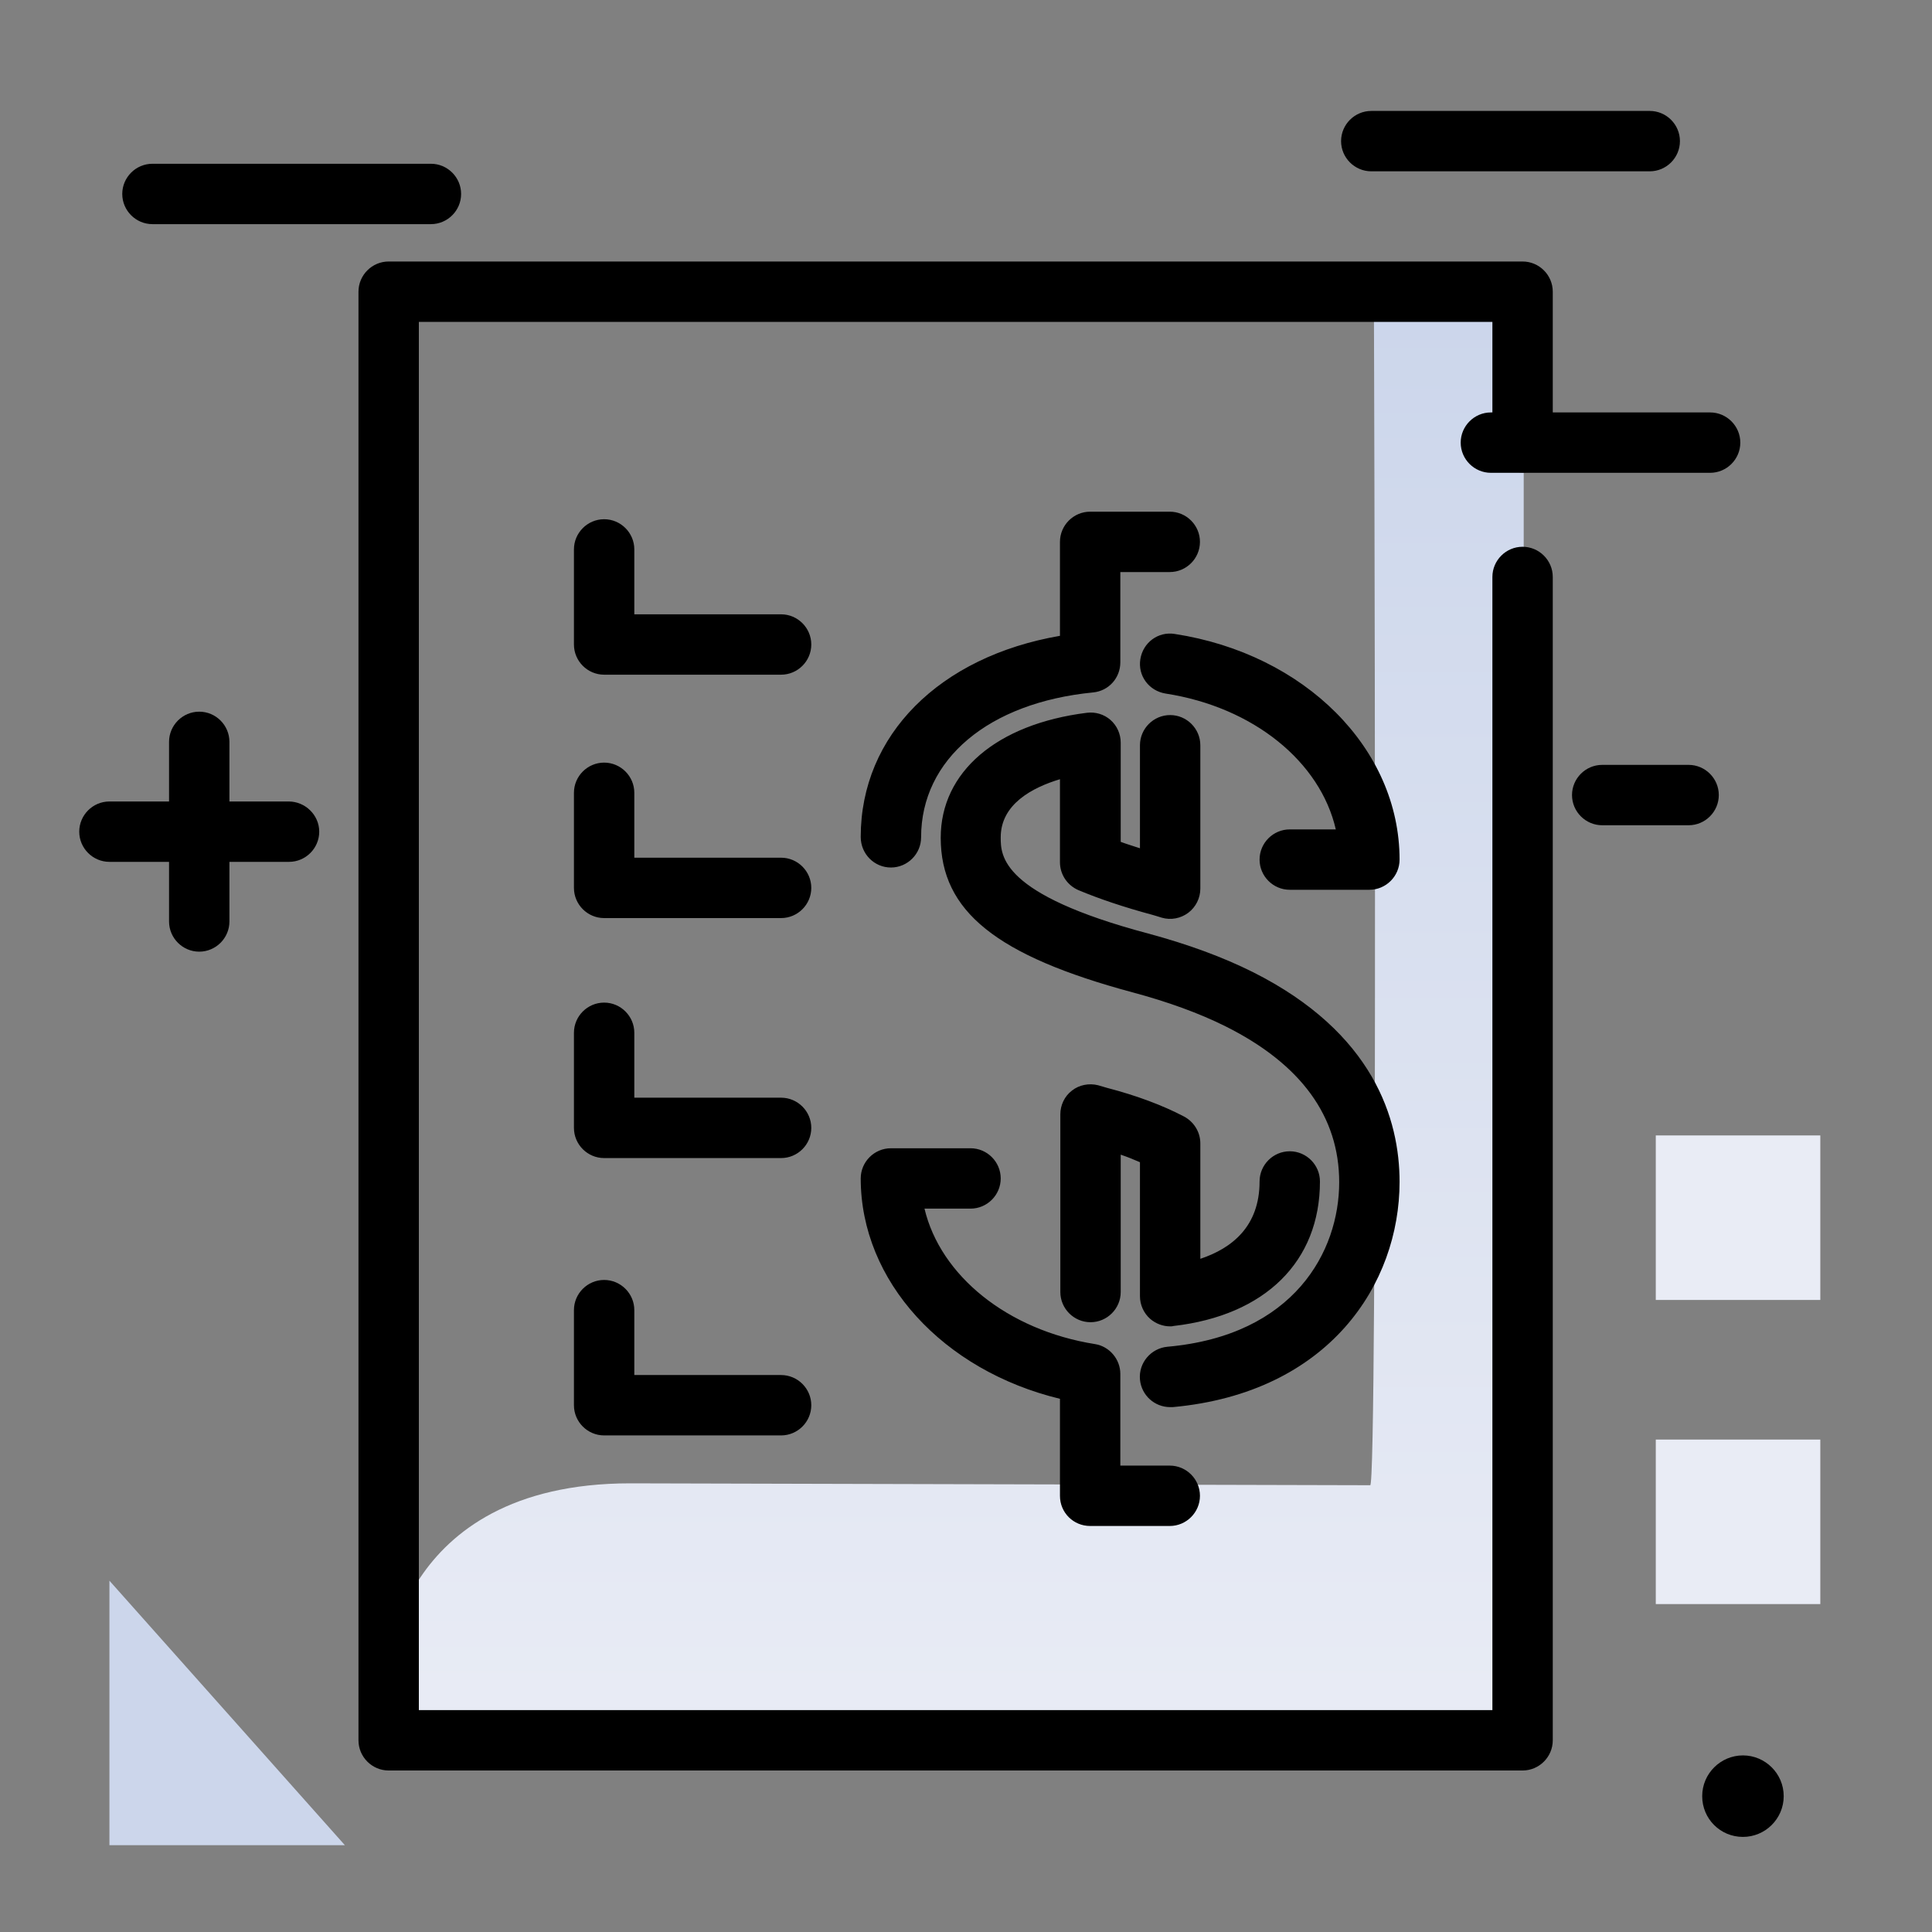 <svg version="1.1" id="Layer_1" xmlns="http://www.w3.org/2000/svg" xmlns:xlink="http://www.w3.org/1999/xlink" x="0px" y="0px" viewBox="0 0 512 512" enable-background="new 0 0 512 512" xml:space="preserve">
<rect x="0" y="0" width="512" height="512" fill="#808080" stroke="none"/>
<linearGradient id="SVGID_1_" gradientUnits="userSpaceOnUse" x1="253.416" y1="462.329" x2="253.416" y2="83.527" class="gradient-element">
	<stop offset="0" class="primary-color-gradient" style="stop-color: rgb(233, 236, 245)"></stop>
	<stop offset="1" class="secondary-color-gradient" style="stop-color: rgb(204, 214, 235)"></stop>
</linearGradient>
<path fill="url(#SVGID_1_)" d="M403.8,87.1v373.3H103v-21.4c0,5.4,1-45.9,64-45.9l196.1,0.5c2.1,2.1,1-313.3,1-313.2h31.4
	C400.1,80.3,403.8,83.3,403.8,87.1z"></path>
<path d="M395.5,117.2V85.3H111v45.6v322.3h284.5V152.9c0-4.4,3.6-8,8-8s8,3.6,8,8v308.3c0,4.4-3.6,8-8,8H103c-4.4,0-8-3.6-8-8V130.8
	V77.3c0-4.4,3.6-8,8-8h300.5c4.4,0,8,3.6,8,8v39.9c0,4.4-3.6,8-8,8S395.5,121.6,395.5,117.2z M207,162.8h-38.9v-17.2
	c0-4.4-3.6-8-8-8s-8,3.6-8,8v25.2c0,4.4,3.6,8,8,8H207c4.4,0,8-3.6,8-8S211.4,162.8,207,162.8z M207,227.3h-38.9v-17.2
	c0-4.4-3.6-8-8-8s-8,3.6-8,8v25.2c0,4.4,3.6,8,8,8H207c4.4,0,8-3.6,8-8S211.4,227.3,207,227.3z M207,290.9h-38.9v-17.2
	c0-4.4-3.6-8-8-8s-8,3.6-8,8v25.2c0,4.4,3.6,8,8,8H207c4.4,0,8-3.6,8-8S211.4,290.9,207,290.9z M160.1,339.2c-4.4,0-8,3.6-8,8v25.2
	c0,4.4,3.6,8,8,8H207c4.4,0,8-3.6,8-8s-3.6-8-8-8h-38.9v-17.2C168.1,342.8,164.5,339.2,160.1,339.2z M288.9,404.4h21.1
	c4.4,0,8-3.6,8-8s-3.6-8-8-8h-13.1v-24.3c0-3.9-2.9-7.3-6.7-7.9c-23.3-3.7-41-18.2-45.2-35.9h12.2c4.4,0,8-3.6,8-8s-3.6-8-8-8h-21.1
	c-4.4,0-8,3.6-8,8c0,27.2,21.8,50.9,52.8,58.4v25.7C280.9,400.9,284.5,404.4,288.9,404.4z M236.1,229.9c4.4,0,8-3.6,8-8
	c0-20.7,17.9-35.7,45.6-38.4c4.1-0.4,7.2-3.8,7.2-8v-23.9h13.1c4.4,0,8-3.6,8-8s-3.6-8-8-8h-21.1c-4.4,0-8,3.6-8,8v24.9
	c-31.9,5.5-52.8,26.3-52.8,53.3C228.1,226.3,231.7,229.9,236.1,229.9z M313.8,295.9c-5.7-3-12.7-5.6-20.4-7.6l-2.4-0.7
	c-2.4-0.6-5-0.1-6.9,1.4c-2,1.5-3.1,3.9-3.1,6.3v47.1c0,4.4,3.6,8,8,8s8-3.6,8-8v-36.4c1.8,0.6,3.5,1.3,5.1,2v35.5
	c0,2.3,1,4.5,2.7,6c1.5,1.3,3.4,2,5.3,2c0.3,0,0.6,0,0.9-0.1c24.3-2.8,38.8-17.1,38.8-38.3c0-4.4-3.6-8-8-8s-8,3.6-8,8
	c0,11.9-7.3,17.7-15.7,20.5V303C318.1,300,316.4,297.3,313.8,295.9z M311.3,168c-4.4-0.7-8.4,2.3-9.1,6.7c-0.7,4.4,2.3,8.4,6.7,9.1
	c23.3,3.6,41,18.1,45.1,36h-12.2c-4.4,0-8,3.6-8,8s3.6,8,8,8h21.1c4.4,0,8-3.6,8-8C370.9,198.4,345.8,173.3,311.3,168z M370.9,313.2
	c0-16.5-6.8-39.5-38.9-55.6c-8-4-17.3-7.4-27.7-10.2c-39.1-10.4-39.1-20.6-39.1-25.5c0-8.8,8.4-13.2,15.7-15.4v22
	c0,3.2,1.9,6.1,4.9,7.4c5.5,2.3,12,4.5,19.8,6.6c0.3,0.1,0.7,0.2,1,0.3c0.4,0.1,0.9,0.3,1.3,0.4c2.4,0.7,5,0.2,7-1.3
	s3.2-3.9,3.2-6.4v-38c0-4.4-3.6-8-8-8s-8,3.6-8,8v27.3c-1.8-0.6-3.5-1.1-5.1-1.7v-26.3c0-2.3-1-4.5-2.7-6c-1.7-1.5-4-2.2-6.3-1.9
	c-23.9,3-38.7,15.7-38.7,33.1c0,19.5,14.8,31.3,50.9,41c9.3,2.5,17.6,5.5,24.6,9c20,10,30.1,23.9,30.1,41.3
	c0,18.3-11.9,40.6-45.5,43.6c-4.4,0.4-7.7,4.3-7.3,8.7c0.4,4.2,3.9,7.3,8,7.3c0.2,0,0.5,0,0.7,0
	C352.3,369.1,370.9,340.2,370.9,313.2z"></path>
<path d="M453.2,125.3h-58.1c-4.4,0-8-3.6-8-8s3.6-8,8-8h58.1c4.4,0,8,3.6,8,8S457.6,125.3,453.2,125.3z M455.5,210.7
	c0-4.4-3.6-8-8-8h-22.9c-4.4,0-8,3.6-8,8s3.6,8,8,8h22.9C451.9,218.7,455.5,215.1,455.5,210.7z M461.9,465.2
	c-5.9,0-10.8,4.8-10.8,10.8s4.8,10.8,10.8,10.8c5.9,0,10.8-4.8,10.8-10.8S467.8,465.2,461.9,465.2z M76.5,212.4H60.8v-15.8
	c0-4.4-3.6-8-8-8s-8,3.6-8,8v15.8H29c-4.4,0-8,3.6-8,8s3.6,8,8,8h15.8v15.8c0,4.4,3.6,8,8,8s8-3.6,8-8v-15.8h15.8c4.4,0,8-3.6,8-8
	S80.9,212.4,76.5,212.4z M445.2,37.4c0-4.4-3.6-8-8-8h-73.8c-4.4,0-8,3.6-8,8s3.6,8,8,8h73.8C441.6,45.4,445.2,41.8,445.2,37.4z
	 M114.2,43.4H40.4c-4.4,0-8,3.6-8,8s3.6,8,8,8h73.8c4.4,0,8-3.6,8-8S118.6,43.4,114.2,43.4z"></path>
<g>
	<path fill="rgb(233, 236, 245)" class="primary-color" d="M438.8,344.5v-43.6h43.6v43.6H438.8z"></path>
	<path fill="rgb(233, 236, 245)" class="primary-color" d="M438.8,425.1v-43.6h43.6v43.6H438.8z"></path>
	<path fill="rgb(204, 214, 235)" class="secondary-color" d="M91.4,489H29v-70.1L91.4,489z"></path>
</g>
</svg>